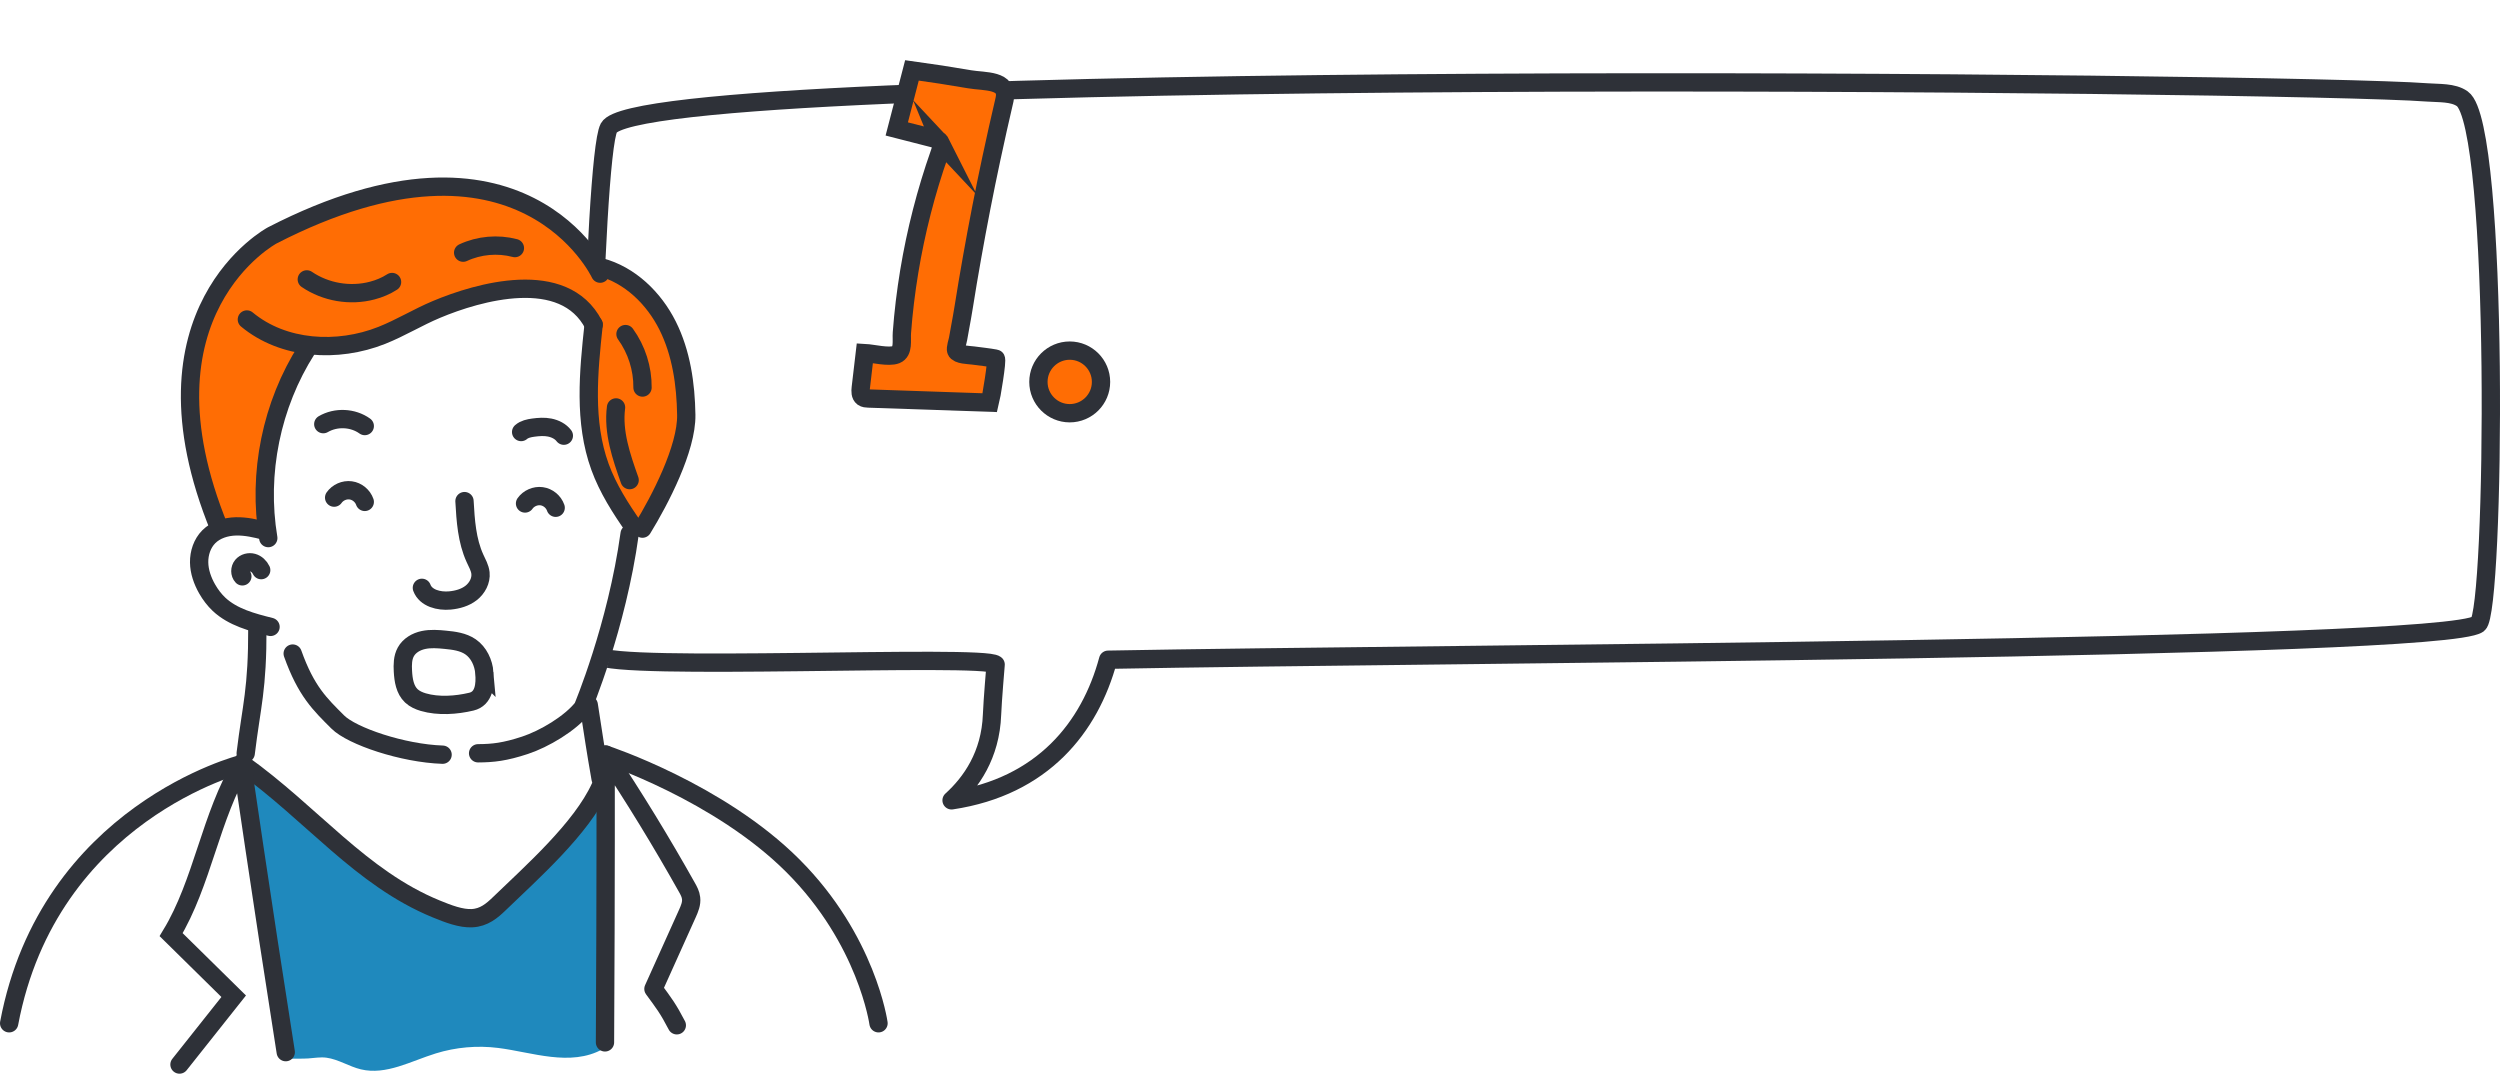<?xml version="1.0" encoding="UTF-8"?>
<svg id="_圖層_2" data-name="圖層 2" xmlns="http://www.w3.org/2000/svg" xmlns:xlink="http://www.w3.org/1999/xlink" viewBox="0 0 409.64 175.93">
  <defs>
    <filter id="drop-shadow-1" x="83.27" y="0" width="326.37" height="132.64" filterUnits="userSpaceOnUse">
      <feOffset dx="12" dy="12"/>
      <feGaussianBlur result="blur" stdDeviation="0"/>
      <feFlood flood-color="#000" flood-opacity=".2"/>
      <feComposite in2="blur" operator="in"/>
      <feComposite in="SourceGraphic"/>
    </filter>
  </defs>
  <g id="_圖層_1-2" data-name="圖層 1">
    <g>
      <path d="M87.76,8.95C93.22-1.24,363.55,1.43,385.67,3.14c1.97.15,4.27-.03,5.79,1.04,6.18,4.38,5.35,84.1,2.6,86.08-5.95,4.26-170.48,4.81-224.49,5.84-2.98,11.07-10.72,20.8-25.65,23.04,3.19-2.89,6.39-7.4,6.63-14.05.09-2.33.59-8.2.59-8.2-1.89-1.74-62.38,1.14-65.08-1.45-2.63-2.52-.84-81.74,1.7-86.48Z" style="fill: #fff; filter: url(#drop-shadow-1); stroke: #2e3138; stroke-linecap: round; stroke-linejoin: round; stroke-width: 3px;"/>
      <g>
        <path d="M127.69,140.52c7.49,6.75,14.92,14.99,15.48,25.06.04.77.04,1.57-.3,2.26-.68,1.38-2.44,1.84-3.98,1.83-3.99-.04-7.64-2.16-11.52-3.1-9.46-2.28-18.97,2.58-28.36,5.15-2.92.8-5.95,1.39-8.96,1.1-3.49-.33-6.75-1.79-10.1-2.79-8.79-2.63-18.5-2.03-26.9,1.66-1.93.85-3.95,1.88-6.03,1.57-1.12-.17-2.14-.71-3.24-.99-2.82-.73-5.75.33-8.55,1.14-7.57,2.19-15.64,2.64-23.4,1.31-4.46-.77-9.67-3.11-9.98-7.62-.08-1.24.24-2.46.59-3.65,3.27-11.06,9.44-21.54,18.75-28.35,2.96-2.17,6.19-3.93,9.4-5.69,2.71-1.48,5.46-2.98,8.46-3.73,5.48-1.36,11.22-.09,16.78.94,10.58,1.97,21.51,3.06,32.23,1.53,2.63-.37,5.37-.81,7.89-1.66,1.61-.54,3.06-1.6,4.8-1.66,4.34-.16,9.77,3.16,13.36,5.31,4.9,2.94,9.35,6.57,13.59,10.39Z" style="fill: #fff;"/>
        <path d="M94.18,49.18c1.7.51,2.72,2.34,2.91,4.11s-.25,3.53-.51,5.29c-.95,6.27.3,12.64,1.55,18.86.28,1.39.58,2.83,1.38,4,.7,1.02,1.75,1.76,2.48,2.77,1.4,1.94,1.4,4.52,1.35,6.91-.06,2.81-.13,5.64-.77,8.37-.54,2.31-1.49,4.49-2.23,6.74-2.36,7.09-2.75,14.81-1.12,22.1-5.32,7.05-11.27,14-17.89,19.85-1.27,1.12-2.72,2.28-4.41,2.28-1.03,0-2-.44-2.93-.87-2.26-1.04-4.52-2.07-6.78-3.11-3.23-1.48-6.48-2.97-9.39-5.02-2.47-1.74-4.65-3.86-6.82-5.96-2.76-2.68-5.51-5.36-8.27-8.04-.46-.45-.93-.91-1.21-1.49-.3-.62-.36-1.34-.41-2.03-.28-3.72-.57-7.44-.85-11.16-.14-1.86-.28-3.72-.43-5.58-.09-1.23.24-4.15-.39-5.17-.43-.7-2.18-1.14-2.9-1.8-.87-.79-1.53-1.78-2-2.86-.92-2.11-1.1-4.52-.78-6.78.21-1.44.82-3.02,2.18-3.52.56-.21,1.17-.2,1.77-.18,2.17.05,4.33.09,6.5.14-.09-2.38-.37-4.99-.46-7.37-.07-1.87-.15-3.74.07-5.6.4-3.42,1.76-6.65,3.11-9.82.9-2.11,1.79-4.23,2.92-6.22.24-.42.51-.86.95-1.06.36-.17.77-.14,1.17-.13,3.43.16,6.88-.16,10.23-.93,1.05-.24,2.09-.54,3.05-1.02.91-.46,1.71-1.08,2.55-1.65,2.39-1.62,5.05-2.82,7.68-4,1.53-.69,3.07-1.38,4.72-1.7,1.98-.39,4.03-.24,6.04,0,2.61.31,5.42.9,7.95,1.66Z" style="fill: #fff;"/>
        <path d="M99.2,128.34s-14.97,17.43-14.97,17.43l-5.39,4.38h-4.91l-14.8-8.7-19.47-16.28.69,4.73,4.99,33.08c.3,1.79.6,3.59.9,5.38.27,1.59.87,3.06.83,4.71,0,.11,0,.23.07.31.08.08.21.09.32.09,1.01-.01,2.04.02,3.05-.04.99-.06,2-.26,2.99-.12,1.97.27,3.7,1.45,5.64,1.91,4.12.99,8.21-1.36,12.26-2.61,3.29-1.02,6.8-1.33,10.22-.9,5.54.69,11.82,3.13,17.13.2.14-.08.29-.17.38-.31.11-.18.09-.42.07-.63-.23-2-.43-4.02-.71-6.01-.26-1.83-.13-3.76-.13-5.62,0-4.06,0-8.12,0-12.17v-13.19c0-.81.3-4.98.85-5.64Z" style="fill: #1f89bd;"/>
        <path d="M111.47,57.65c.56,1.9.95,3.85.98,5.83.02,1.72-.23,3.42-.49,5.12-.31,2.04-.42,4.22-.83,6.22-.43,2.04-1.99,3.89-2.76,5.82-.23.58-.42,1.18-.74,1.71-.26.43-.59.81-.93,1.19-1.05,1.18-2.09,2.39-3.16,3.55-.46-1.11-1.44-2.16-2.08-3.2-.71-1.15-1.36-2.35-1.94-3.57-1.16-2.45-2.07-5.02-2.71-7.66-1.27-5.27-1.45-10.81-.44-16.14.25-1.33.58-2.69.33-4.03-.49-2.7-3.63-4.46-6.14-4.77-4.88-.6-9.77.39-14.43,1.78-2.11.63-4.16,1.49-6.3,1.94-2.29.48-4.49,1.38-6.46,2.65-.7.45-1.38.95-2.15,1.27-1.13.47-2.39.52-3.61.57-1.23.05-2.46.09-3.69.14-.97.04-2.34-.17-3.24.26-1.07.51-2.77,3.88-2.77,5.06-3.95,8.11-5.92,16.68-4.59,25.6-1.74-.97-3.8-1.35-5.77-1.04-.55.09-1.12.23-1.67.12-1.32-.26-1.95-1.73-2.32-3.02-.67-2.32-1.17-4.7-1.5-7.09-.33-2.34-.14-4.83-.58-7.13-.87-4.56-1-9.18.3-13.71,2.35-8.21,9-14.68,16.63-18.5,7.63-3.82,16.21-5.29,24.7-6.21,2.04-.22,4.1-.41,6.13-.19,3.9.42,7.38,2.33,10.37,4.79,2.97,2.44,4.99,6.43,7.98,8.63,2.59,1.91,5.86,2,8.41,4.52,2.61,2.58,4.41,6,5.43,9.5Z" style="fill: #ff6d04;"/>
        <path d="M98.34,44.84s-12.74-27.36-53.73-6.27c0,0-23.27,12.41-8.65,48.06" style="fill: none; fill-rule: evenodd; stroke: #2e3138; stroke-linecap: round; stroke-miterlimit: 10; stroke-width: 3px;"/>
        <path d="M98.35,43.76c4.86,1.27,8.79,5.1,11.04,9.59s2.98,9.61,3.06,14.63c.09,5.5-4.3,13.95-7.18,18.64" style="fill: none; fill-rule: evenodd; stroke: #2e3138; stroke-linecap: round; stroke-miterlimit: 10; stroke-width: 3px;"/>
        <path d="M97.27,53.19c-4.87-9.43-18.92-5.36-25.75-2.49-3.06,1.28-5.9,3.04-8.98,4.26-7.24,2.87-16.11,2.36-22.09-2.61" style="fill: none; fill-rule: evenodd; stroke: #2e3138; stroke-linecap: round; stroke-miterlimit: 10; stroke-width: 3px;"/>
        <path d="M64.24,46.21c-.99.64-2.1,1.1-3.24,1.4-3.62.96-7.63.28-10.73-1.83" style="fill: none; fill-rule: evenodd; stroke: #2e3138; stroke-linecap: round; stroke-miterlimit: 10; stroke-width: 3px;"/>
        <path d="M84.37,40.65c-2.8-.74-5.86-.47-8.48.75" style="fill: none; fill-rule: evenodd; stroke: #2e3138; stroke-linecap: round; stroke-miterlimit: 10; stroke-width: 3px;"/>
        <path d="M102.49,54.74c1.83,2.53,2.82,5.64,2.79,8.76" style="fill: none; fill-rule: evenodd; stroke: #2e3138; stroke-linecap: round; stroke-miterlimit: 10; stroke-width: 3px;"/>
        <path d="M100.94,66.76c-.52,4.04.87,8.06,2.23,11.91" style="fill: none; fill-rule: evenodd; stroke: #2e3138; stroke-linecap: round; stroke-miterlimit: 10; stroke-width: 3px;"/>
        <path d="M97.27,53.19c-.84,7.8-1.64,15.92,1.04,23.3,1.3,3.58,3.38,6.83,5.57,9.95" style="fill: none; fill-rule: evenodd; stroke: #2e3138; stroke-linecap: round; stroke-miterlimit: 10; stroke-width: 3px;"/>
        <path d="M50.26,57.25c-5.78,9.07-8.07,20.31-6.3,30.92" style="fill: none; fill-rule: evenodd; stroke: #2e3138; stroke-linecap: round; stroke-miterlimit: 10; stroke-width: 3px;"/>
        <path d="M43.45,86.99c-1.57-.41-3.17-.78-4.8-.74s-3.29.55-4.44,1.7c-1.08,1.09-1.6,2.66-1.58,4.19.02,1.53.55,3.03,1.31,4.36.53.93,1.18,1.79,1.95,2.52,2.27,2.12,5.43,2.95,8.44,3.7" style="fill: none; fill-rule: evenodd; stroke: #2e3138; stroke-linecap: round; stroke-miterlimit: 10; stroke-width: 3px;"/>
        <path d="M42.8,93.42c-.27-.57-.77-1.05-1.38-1.22-.61-.17-1.32.01-1.73.5-.4.49-.42,1.28.02,1.74" style="fill: none; fill-rule: evenodd; stroke: #2e3138; stroke-linecap: round; stroke-miterlimit: 10; stroke-width: 3px;"/>
        <path d="M96.47,115.51c.94,6.04.99,6.61,1.94,12.07" style="fill: none; fill-rule: evenodd; stroke: #2e3138; stroke-linecap: round; stroke-miterlimit: 10; stroke-width: 3px;"/>
        <path d="M42.17,102.72c.03,10.36-.95,12.79-1.91,20.71" style="fill: none; fill-rule: evenodd; stroke: #2e3138; stroke-linecap: round; stroke-miterlimit: 10; stroke-width: 3px;"/>
        <path d="M92.39,71.39c-.55-.72-1.42-1.15-2.31-1.33-.89-.18-1.81-.11-2.71.01-.71.1-1.44.25-1.98.72" style="fill: none; fill-rule: evenodd; stroke: #2e3138; stroke-linecap: round; stroke-miterlimit: 10; stroke-width: 3px;"/>
        <path d="M59.77,69.81c-1.95-1.4-4.73-1.52-6.8-.31" style="fill: none; fill-rule: evenodd; stroke: #2e3138; stroke-linecap: round; stroke-miterlimit: 10; stroke-width: 3px;"/>
        <path d="M76.11,82.11c.18,3.19.39,6.47,1.72,9.38.36.78.81,1.56.9,2.41.13,1.24-.54,2.48-1.52,3.25-.98.77-2.23,1.12-3.48,1.24-1.8.17-3.97-.37-4.6-2.07" style="fill: none; fill-rule: evenodd; stroke: #2e3138; stroke-linecap: round; stroke-miterlimit: 10; stroke-width: 3px;"/>
        <path d="M78.34,123.43c2.43-.01,4.37-.22,7.68-1.31,3.15-1.04,7.42-3.55,9.47-6.16,0,0,5.58-13.24,7.68-28.5" style="fill: none; fill-rule: evenodd; stroke: #2e3138; stroke-linecap: round; stroke-miterlimit: 10; stroke-width: 3px;"/>
        <path d="M98.35,129c-3.1,6.78-11.27,13.99-16.56,19.1-1.17,1.13-2.49,2.26-4.45,2.35-1.8.09-3.88-.7-5.87-1.52-12.36-5.06-20.37-15.63-31.8-23.77" style="fill: none; fill-rule: evenodd; stroke: #2e3138; stroke-linecap: round; stroke-miterlimit: 10; stroke-width: 3px;"/>
        <path d="M110.9,168c-1.43-2.75-2.07-3.56-3.83-5.96,1.86-4.13,3.72-8.26,5.58-12.39.34-.76.7-1.6.59-2.49-.07-.65-.38-1.22-.68-1.75-4.2-7.49-8.65-14.76-13.32-21.77,0,0,.04,21.19-.11,47.16" style="fill: none; fill-rule: evenodd; stroke: #2e3138; stroke-linecap: round; stroke-linejoin: round; stroke-width: 3px;"/>
        <path d="M29.41,174.43l8.88-11.19c-3.42-3.36-6.84-6.72-10.25-10.09,5.17-8.52,6.46-19.46,11.63-27.98,0,0,3.04,21.16,7.15,47.23" style="fill: none; fill-rule: evenodd; stroke: #2e3138; stroke-linecap: round; stroke-miterlimit: 10; stroke-width: 3px;"/>
        <path d="M47.96,107.09c2.2,6.18,4.48,8.31,7.38,11.21,2.33,2.33,10.66,5.14,17.18,5.36" style="fill: none; fill-rule: evenodd; stroke: #2e3138; stroke-linecap: round; stroke-miterlimit: 10; stroke-width: 3px;"/>
        <path d="M99.24,123.65s18.61,6.11,30.72,18.25c12.11,12.13,13.99,25.77,13.99,25.77" style="fill: none; fill-rule: evenodd; stroke: #2e3138; stroke-linecap: round; stroke-miterlimit: 10; stroke-width: 3px;"/>
        <path d="M79.37,110.25c-.14-1.66-.91-3.33-2.28-4.27-1.2-.82-2.7-1.01-4.14-1.15-1.19-.12-2.4-.21-3.57.04-1.17.25-2.3.89-2.88,1.94-.53.95-.54,2.1-.48,3.18.08,1.45.32,3.03,1.38,4.03.54.51,1.25.82,1.96,1.03,2.46.72,5.4.51,7.88-.08,2.1-.5,2.29-2.8,2.13-4.72Z" style="fill: none; fill-rule: evenodd; stroke: #2e3138; stroke-linecap: round; stroke-miterlimit: 10; stroke-width: 3px;"/>
        <path d="M91.05,83.2c-.34-.99-1.26-1.75-2.3-1.89-1.03-.14-2.13.34-2.72,1.19" style="fill: none; stroke: #2e3138; stroke-linecap: round; stroke-miterlimit: 10; stroke-width: 3px;"/>
        <path d="M59.77,82.24c-.34-.99-1.26-1.75-2.3-1.89s-2.13.34-2.72,1.19" style="fill: none; stroke: #2e3138; stroke-linecap: round; stroke-miterlimit: 10; stroke-width: 3px;"/>
        <path d="M39.67,125.17s-31.67,7.95-38.17,42.5" style="fill: none; stroke: #2e3138; stroke-linecap: round; stroke-miterlimit: 10; stroke-width: 3px;"/>
      </g>
      <path d="M154.11,23.4c.21.51.04,1.18-.16,1.73-2.21,6.28-3.87,12.76-4.96,19.33-.55,3.34-.96,6.7-1.21,10.07-.09,1.25.3,3.07-.95,3.58-1.19.48-3.82-.19-5.12-.26l-.67,5.71c-.06.55-.08,1.2.36,1.53.25.18.58.2.89.21l19.91.68c.18-.69,1.29-7.15.96-7.21-1.23-.23-2.48-.35-3.72-.52-.71-.1-2.49-.09-2.76-.79-.16-.41.24-1.51.31-1.95.1-.59.21-1.19.32-1.78.21-1.14.42-2.28.6-3.42.43-2.72.89-5.43,1.37-8.13.96-5.41,2.01-10.81,3.16-16.19.69-3.23,1.41-6.45,2.16-9.66.78-3.33-3.29-2.92-5.72-3.34-3.14-.54-6.29-1.03-9.45-1.46-.83,3.2-1.66,6.4-2.49,9.6,2.02.52,4.04,1.03,6.06,1.55.31.08.64.17.88.39.11.1.18.22.24.34Z" style="fill: #ff6d04; stroke: #2e3138; stroke-miterlimit: 10; stroke-width: 3px;"/>
      <path d="M180.41,62.58c0,2.83-2.3,5.13-5.13,5.13s-5.13-2.3-5.13-5.13,2.3-5.13,5.13-5.13,5.13,2.3,5.13,5.13Z" style="fill: #ff6d04; stroke: #2e3138; stroke-miterlimit: 10; stroke-width: 3px;"/>
    </g>
  </g>
</svg>